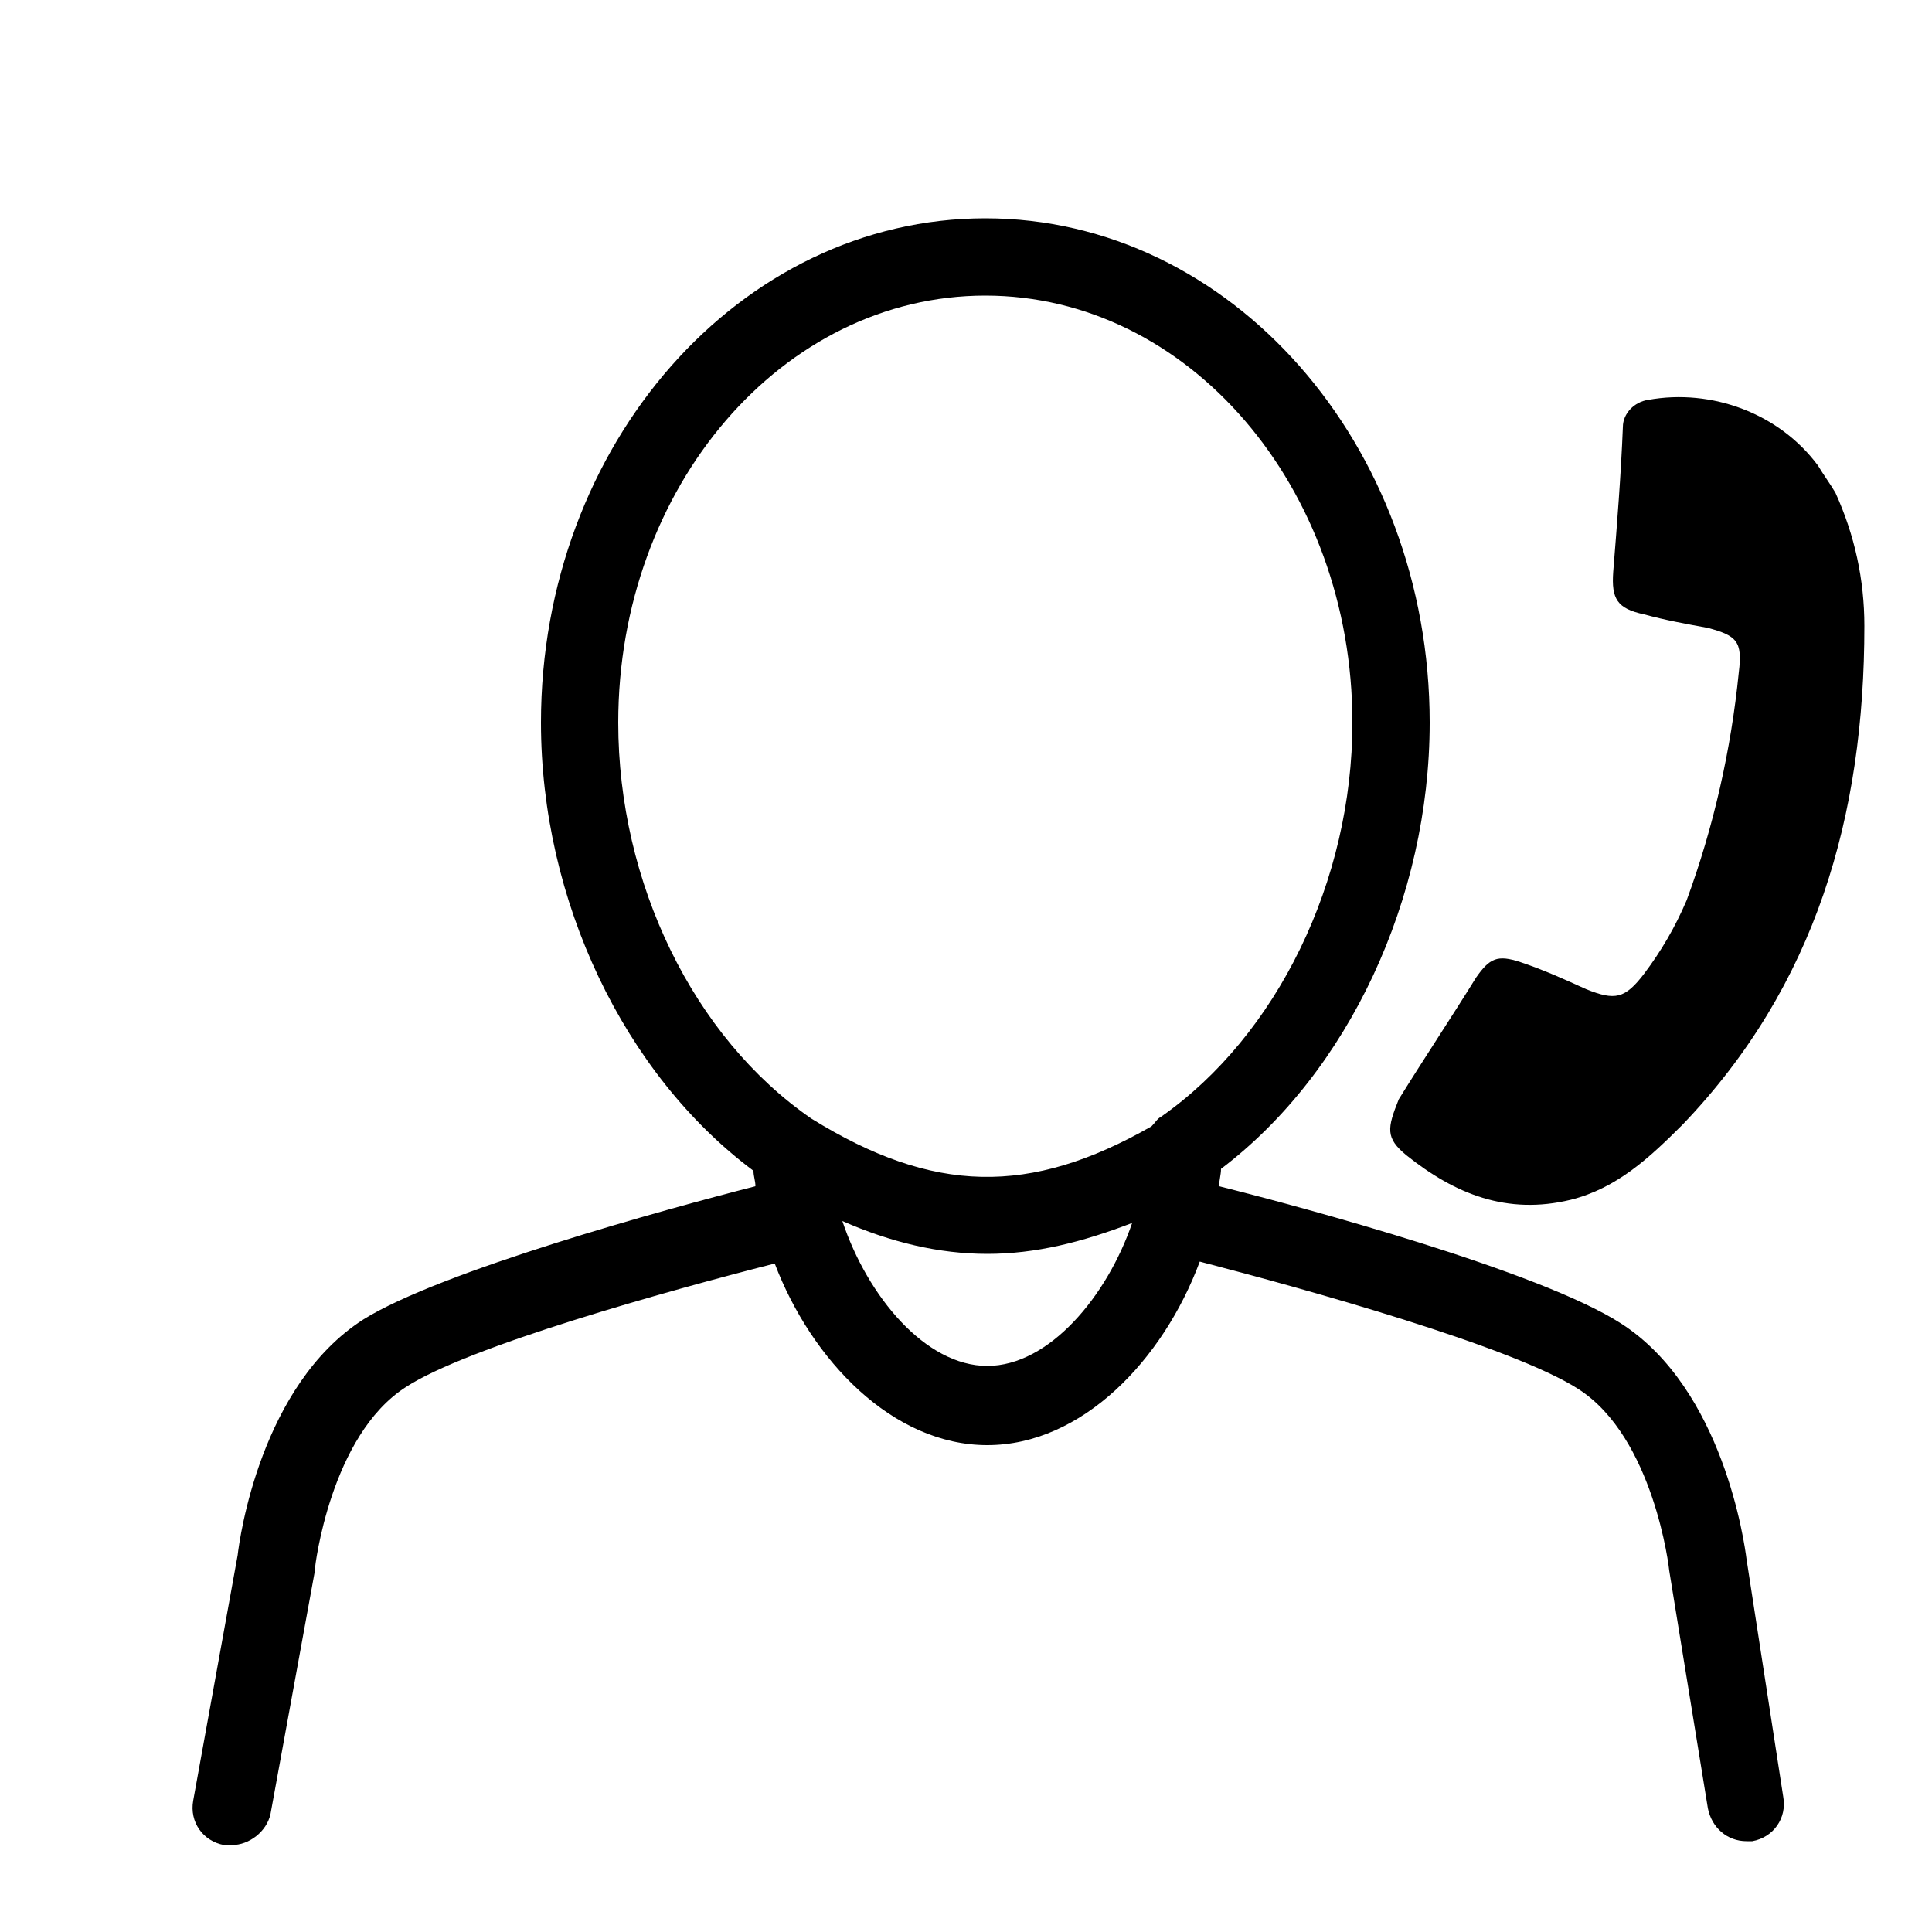 <?xml version="1.0" encoding="utf-8"?>
<!-- Generator: Adobe Illustrator 24.0.0, SVG Export Plug-In . SVG Version: 6.00 Build 0)  -->
<svg version="1.1" id="Layer_1" xmlns="http://www.w3.org/2000/svg" xmlns:xlink="http://www.w3.org/1999/xlink" x="0px" y="0px"
	 viewBox="0 0 100 100" style="enable-background:new 0 0 100 100;" xml:space="preserve">
<g>
	<path d="M90.4,80.7c-0.1-0.8-1.2-8.8-6.5-12.2c-4.2-2.7-16.4-6-20.8-7.1c0-0.3,0.1-0.6,0.1-0.9c6.6-5,10.8-14,10.8-23.1
		C74,23,63.7,11.3,51,11.3c-12.7,0-23,11.7-23,26.1c0,9.2,4.3,18.2,11,23.2c0,0.3,0.1,0.5,0.1,0.8c-4.7,1.2-16.3,4.4-20.3,6.9
		c-5.3,3.4-6.4,11.3-6.5,12.2L10,93.2c-0.2,1.1,0.5,2.1,1.6,2.3c0.1,0,0.2,0,0.4,0c0.9,0,1.8-0.7,2-1.6l2.3-12.6l0-0.1
		c0-0.1,0.8-6.9,4.7-9.4c3.2-2.1,13.6-5,19.1-6.4c1.9,5,6.1,9.4,11,9.4c4.9,0,9.1-4.4,11-9.5c5.4,1.4,16.2,4.4,19.6,6.6
		c3.9,2.5,4.7,9.3,4.7,9.4l2,12.3c0.2,1,1,1.7,2,1.7c0.1,0,0.2,0,0.3,0c1.1-0.2,1.8-1.2,1.6-2.3L90.4,80.7z M32,37.4
		c0-12.2,8.5-22.1,19-22.1s19,9.9,19,22.1c0,8.2-3.9,16.2-9.9,20.4c-0.2,0.1-0.3,0.3-0.5,0.5c-6.3,3.6-11.3,3.5-17.6-0.4
		C35.9,53.7,32,45.7,32,37.4z M51.1,70.7c-3.2,0-6.2-3.6-7.5-7.5c2.5,1.1,5,1.7,7.5,1.7c2.5,0,4.9-0.6,7.5-1.6
		C57.3,67.1,54.3,70.7,51.1,70.7z"/>
	<path d="M72.8,59.8c2.5,2,5.2,3.1,8.5,2.3c2.4-0.6,4.1-2.2,5.8-3.9c6.9-7.2,9.4-16,9.4-25.8c0-2.4-0.5-4.7-1.5-6.9
		c-0.3-0.5-0.6-0.9-0.9-1.4c-2-2.7-5.5-4-8.8-3.4c0,0,0,0,0,0c-0.7,0.1-1.3,0.7-1.3,1.4c-0.1,2.5-0.3,5-0.5,7.5
		c-0.1,1.4,0.2,1.9,1.6,2.2c1.1,0.3,2.2,0.5,3.3,0.7c1.5,0.4,1.8,0.7,1.6,2.3c-0.4,4-1.3,8-2.7,11.8c-0.6,1.4-1.3,2.6-2.2,3.8
		c-1,1.3-1.5,1.4-3,0.8c-1.1-0.5-2.2-1-3.4-1.4c-1.2-0.4-1.6-0.2-2.3,0.8c-1.3,2.1-2.7,4.2-4,6.3C71.8,58.4,71.7,58.9,72.8,59.8z"/>
</g>
</svg>
